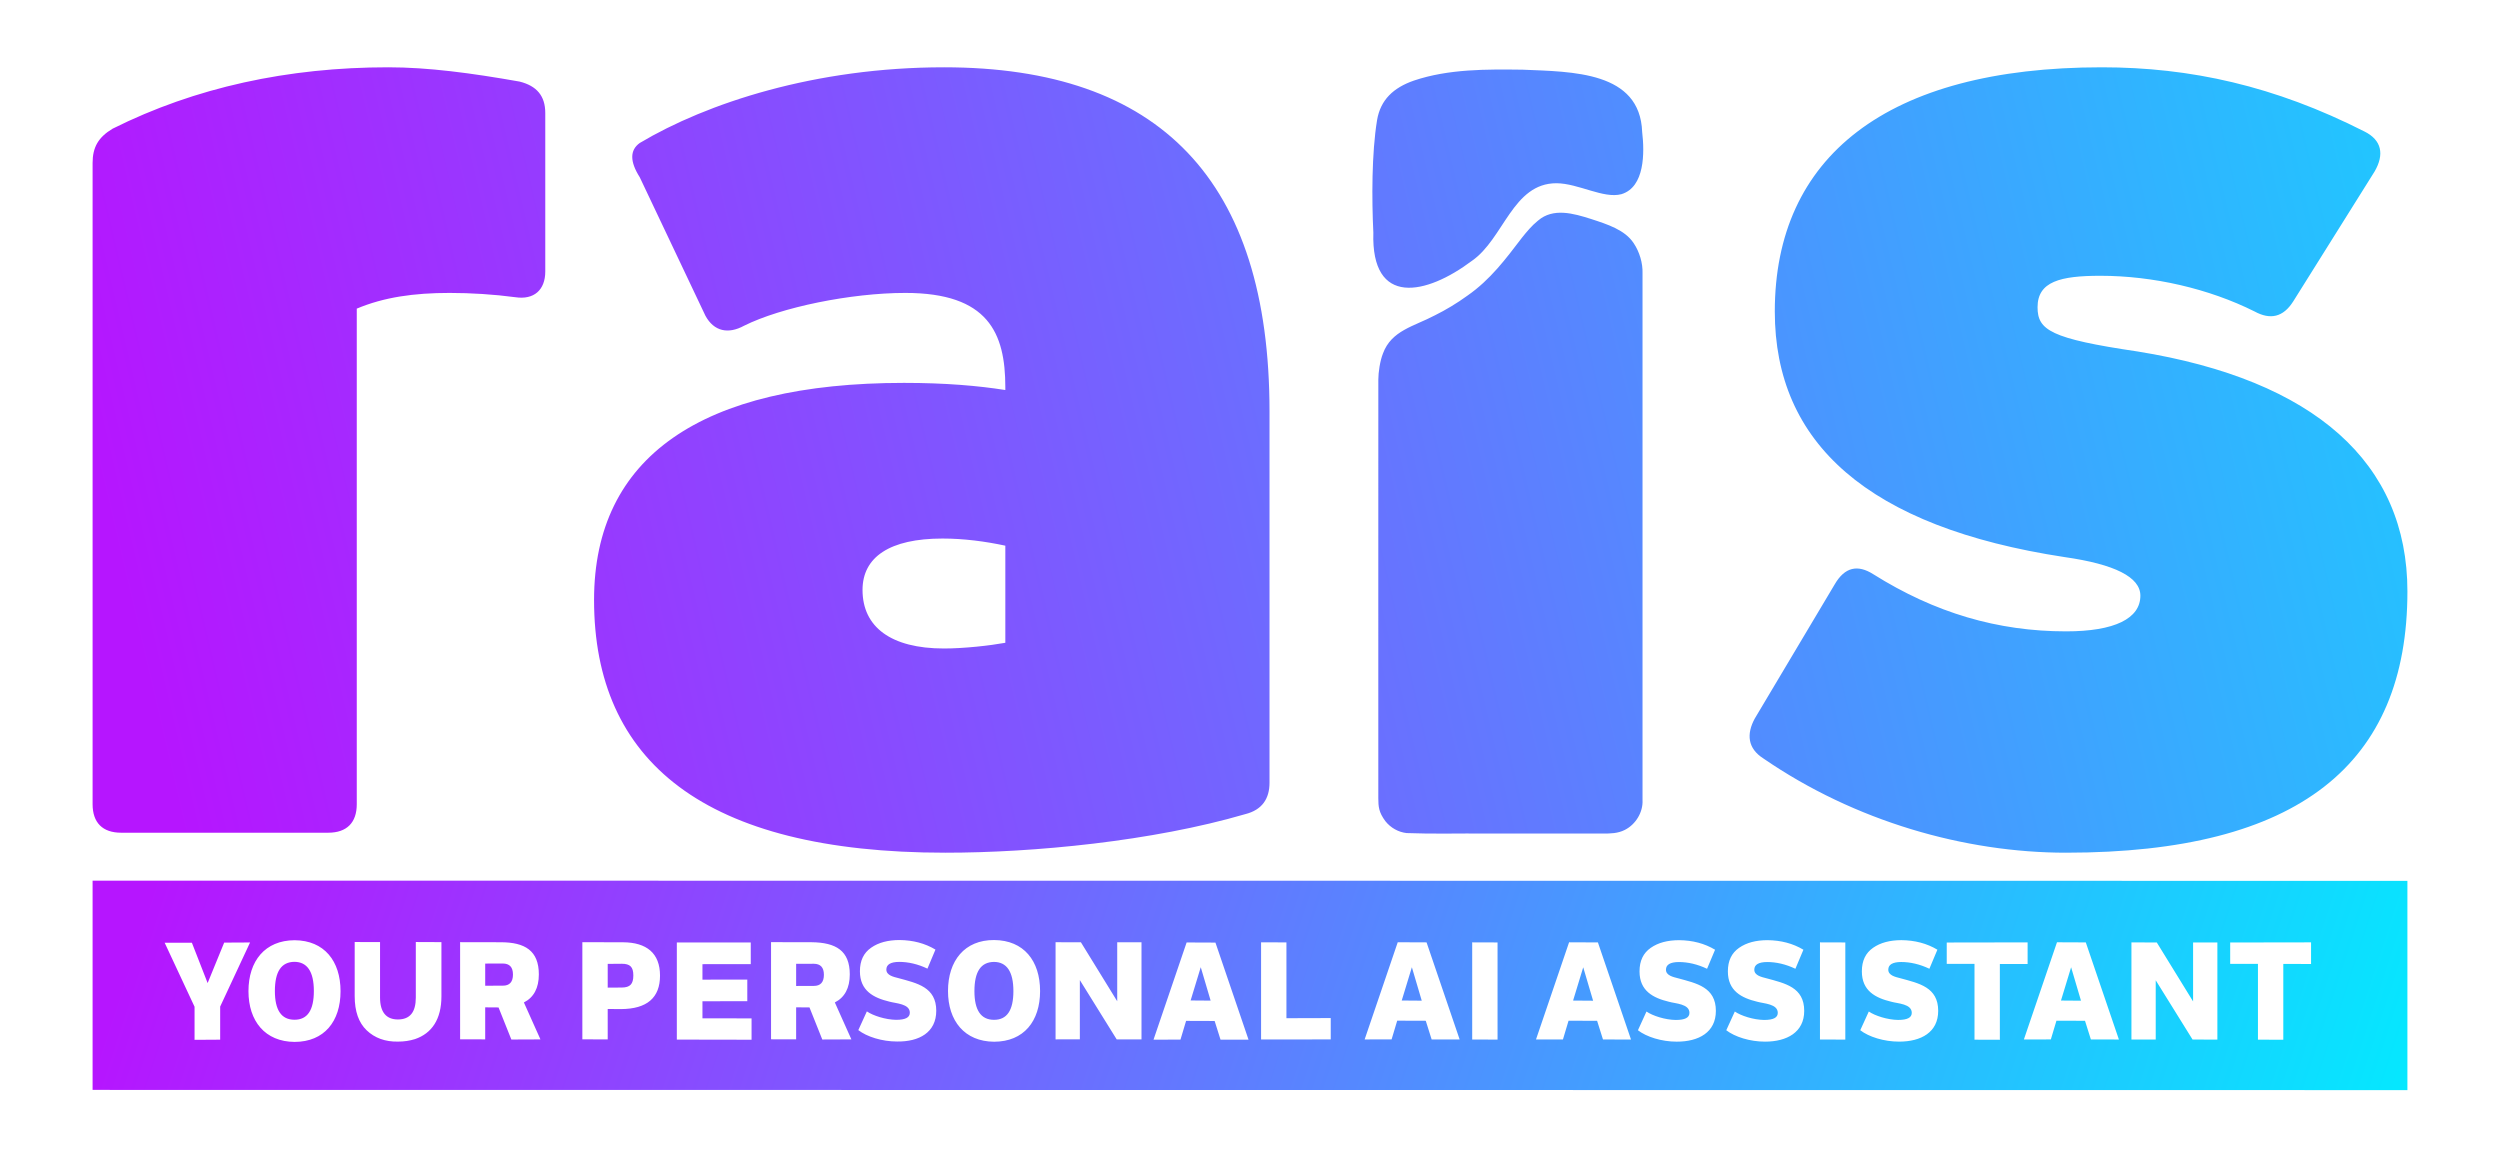 <?xml version="1.0" encoding="UTF-8"?>
<svg id="Layer_3" data-name="Layer 3" xmlns="http://www.w3.org/2000/svg" version="1.1" xmlns:xlink="http://www.w3.org/1999/xlink" viewBox="0 0 1080 500">
  <defs>
    <linearGradient id="linear-gradient" x1="65.598" y1="307.809" x2="1252.417" y2="29.317" gradientUnits="userSpaceOnUse">
      <stop offset="0" stop-color="#b615ff"/>
      <stop offset="1" stop-color="#00edff"/>
    </linearGradient>
    <linearGradient id="linear-gradient-2" x1="98.675" y1="317.006" x2="1026.246" y2="621.043" gradientTransform="translate(0 -35.979)" xlink:href="#linear-gradient"/>
  </defs>
  <path d="M407.774,29.073c93.154,0,140.655,48.735,140.655,148.673v160.394c0,6.787-3.085,11.721-10.489,13.572-40.096,11.722-91.299,16.656-129.548,16.656-104.257,0-151.758-39.482-151.758-109.191,0-61.69,46.268-93.769,133.868-93.769,17.89,0,32.078,1.234,43.801,3.085v-1.234c0-23.443-7.404-40.715-43.184-40.715-23.441,0-53.672,6.169-69.71,14.188-6.787,3.702-12.956,2.469-16.658-4.318l-28.376-59.84c-4.32-6.785-4.32-11.721,0-14.805,28.993-17.272,75.879-32.695,131.398-32.695ZM407.774,280.151c8.636,0,19.742-1.234,26.529-2.467v-41.949c-8.639-1.851-17.893-3.085-27.143-3.085-22.827,0-34.548,8.019-34.548,22.208,0,16.039,12.338,25.292,35.162,25.292ZM892.562,368.368c-43.801,0-91.302-13.572-130.783-40.715-6.787-4.318-7.404-10.487-3.702-17.274l34.548-57.988c4.317-7.403,9.868-8.638,16.655-4.318,26.526,16.656,53.669,24.675,83.283,24.675,20.974,0,32.078-5.552,32.078-15.423,0-8.019-11.103-13.572-32.695-16.656-85.133-12.954-125.232-49.351-125.232-106.107,0-66.625,48.118-105.489,141.272-105.489,38.247,0,74.644,8.019,113.508,27.759,7.404,3.702,8.636,9.871,4.32,17.274l-35.165,56.138c-4.317,6.787-9.868,8.02-16.655,4.318-19.742-9.87-43.801-15.423-66.625-15.423-17.275,0-27.143,2.469-27.143,13.573,0,9.87,5.552,13.572,43.184,19.123,76.493,12.338,116.593,48.118,116.593,103.64,0,74.645-46.883,112.892-147.438,112.892ZM52.337,359.732c-8.019,0-12.337-4.318-12.337-12.338V70.406c0-6.787,2.467-11.105,8.636-14.807,35.778-17.89,75.877-26.526,119.061-26.526,17.272,0,35.78,2.467,56.754,6.169,7.404,1.85,11.106,6.169,11.106,13.572v68.476c0,8.019-4.937,12.338-12.956,11.103-9.254-1.234-19.125-1.85-28.379-1.85-15.423,0-28.376,1.85-40.099,6.785v214.065c0,8.02-4.317,12.338-12.338,12.338H52.337ZM635.857,112.689c13.78-9.519,17.579-33.57,36.555-33.533,9.498.085,20.326,6.779,28.02,4.734,10.17-3.054,10.035-17.995,8.983-26.895-.921-26.176-30.126-25.989-51.679-26.893-15.509-.195-31.951-.337-46.896,4.698-8.877,3.075-14.46,8.314-15.944,17.086-2.35,14.295-2.311,34.182-1.609,48.619-.991,32.112,22.789,27.034,42.57,12.184ZM664.282,95.421c-2.557,2.07-4.77,4.727-6.831,7.312-6.857,8.952-13.506,18.041-23.613,25.05-4.382,3.176-9.262,6.127-13.998,8.457-9.026,4.778-18.728,6.498-22.391,16.443-1.295,3.221-2.007,8.225-2.012,11.251-.048,19.568.019,160.048-.007,180.91.02,3.619.169,6.017,3.05,9.901,2.253,2.843,5.585,4.746,9.159,5.14,11.383.45,22.367.094,34.927.2,19.273,0,41.261,0,49.853,0,3.259.038,6.513-.034,9.516-1.57,4.74-2.39,7.931-7.728,7.635-12.945-.003-62.38.003-167.124,0-227.505.146-4.36-1.278-9.247-3.852-13.065-3.792-5.682-11.097-8.035-18.512-10.442-7.4-2.344-16.234-4.912-22.776.744l-.147.117Z" fill="url(#linear-gradient)" stroke-width="0"/>
  <path d="M1040,470.927l-1000-.091v-90.396l1000,.091v90.396ZM95.114,449.139v-14.297l12.914-27.695-11.184.059-7.149,17.477-6.803-17.429-11.761.009,12.914,27.649v14.297l11.069-.069ZM147.114,428.207c0-13.029-7.033-21.946-19.832-22.028-12.798.033-19.947,8.978-19.947,22.007,0,12.914,7.149,21.841,19.947,21.923,12.798-.033,19.832-8.873,19.832-21.902ZM127.167,440.528c-5.65-.033-8.417-4.195-8.417-12.382,0-8.417,2.767-12.556,8.417-12.638,5.534.023,8.417,4.195,8.417,12.612,0,8.302-2.767,12.441-8.417,12.408ZM171.904,449.976c2.652.001,5.073-.363,7.379-1.084,7.264-2.478,11.415-8.571,11.415-18.487v-23.406l-11.069-.046v23.982c0,6.342-2.537,9.463-7.725,9.471-5.073.017-7.725-3.212-7.725-9.439v-23.982l-10.954-.036v23.406c0,6.572,1.73,11.451,5.189,14.751,3.459,3.3,7.956,4.962,13.49,4.87ZM216.294,407.048l-17.526-.034v41.969l10.838.026v-13.836l5.765.043,5.534,13.859,12.568-.053-7.149-15.96c4.266-2.163,6.457-6.238,6.457-12.118,0-10.262-5.996-13.899-16.488-13.895ZM209.607,416.264l7.61-.026c2.883.022,4.381,1.536,4.381,4.765s-1.499,4.827-4.381,4.805l-7.61.026v-9.57ZM269.217,407.066l-17.641-.044v41.969l10.954.036v-13.144l5.765.043c11.184-.059,16.834-4.869,16.834-14.439,0-9.8-5.88-14.35-15.911-14.421ZM273.599,421.401c0,3.69-1.384,5.183-4.958,5.216l-6.111.042v-10.262l5.996-.052c3.69-.023,5.073,1.366,5.073,5.056ZM324.215,407.151l-31.823-.017v41.969l32.284.057v-9.224l-21.215-.011v-7.379l19.37-.035v-9.339l-19.37.035v-6.687l20.869-.019v-9.339l-.115-.01ZM350.619,407.04l-17.526-.034v41.969l10.838.026v-13.836l5.765.043,5.534,13.859,12.568-.053-7.149-15.96c4.266-2.163,6.457-6.238,6.457-12.118,0-10.262-5.996-13.784-16.488-13.895ZM343.932,416.37l7.61-.026c2.883.022,4.381,1.536,4.381,4.765s-1.499,4.827-4.381,4.805l-7.61.026v-9.57ZM404.464,436.655c0-10.262-8.302-11.91-16.373-14.115-1.96-.517-5.189-1.146-5.189-3.682,0-2.191,1.845-3.298,5.534-3.321,3.92-.003,8.071.937,12.222,2.914l3.459-8.23c-4.497-2.699-9.685-4.076-15.566-4.129-4.958.027-8.993,1.058-12.222,3.312-3.228,2.254-4.843,5.572-4.843,10.184,0,8.417,5.88,11.468,12.683,13.101,2.883.829,8.878.892,8.878,4.812,0,2.075-1.96,3.057-5.88,3.06-4.612-.058-10.031-1.8-12.683-3.646l-3.69,8.094c3.69,2.859,10.262,4.933,16.719,4.922,9.57.146,16.949-3.936,16.949-13.275ZM449.316,428.127c0-13.029-7.033-21.946-19.832-22.028-12.798-.082-19.947,8.978-19.947,22.007,0,12.914,7.149,21.841,19.947,21.923,12.798-.033,19.832-8.873,19.832-21.902ZM429.369,440.564c-5.65-.033-8.417-4.195-8.417-12.382,0-8.417,2.767-12.556,8.417-12.638,5.534.023,8.417,4.195,8.417,12.612,0,8.302-2.767,12.441-8.417,12.408ZM482.638,407.06v25.481l-15.681-25.47-10.954-.036v41.969l10.492-.004v-25.597l15.911,25.605,10.723.016v-41.969l-10.492.005ZM527.259,449.128l12.107.021-14.297-41.952-12.452-.052-14.297,41.987,11.645-.019,2.421-8.09,12.337.042,2.537,8.062ZM514.346,432.202l4.381-14.375,4.266,14.44-8.647-.065ZM555.739,439.859v-32.745l-10.954-.036v41.969l30.093-.019v-9.224l-19.14.055ZM618.462,449.036l12.107.021-14.297-41.952-12.452-.052-14.297,41.987,11.645-.019,2.421-8.09,12.337.042,2.537,8.062ZM605.548,432.225l4.381-14.375,4.266,14.44-8.648-.065ZM635.988,449.07l10.954.036v-41.969l-10.954-.036v41.969ZM692.485,449.055l12.107.021-14.297-41.952-12.452-.052-14.297,41.987,11.645-.019,2.421-8.09,12.337.042,2.537,8.062ZM679.571,432.245l4.381-14.375,4.266,14.44-8.648-.065ZM741.257,436.719c0-10.262-8.302-11.91-16.373-14.115-1.96-.517-5.189-1.146-5.189-3.682,0-2.191,1.845-3.298,5.534-3.321,3.92-.003,8.071.937,12.222,2.914l3.459-8.23c-4.497-2.699-9.685-4.076-15.566-4.129-4.958.027-8.993,1.058-12.222,3.312s-4.843,5.572-4.843,10.184c0,8.417,5.88,11.468,12.683,13.101,2.883.829,8.878.892,8.878,4.812,0,2.075-1.96,3.057-5.88,3.06-4.612-.058-10.031-1.8-12.683-3.646l-3.69,8.094c3.69,2.859,10.262,4.933,16.719,4.922,9.57.03,16.949-4.051,16.949-13.276ZM779.421,436.714c0-10.262-8.302-11.91-16.373-14.115-1.96-.517-5.189-1.146-5.189-3.682,0-2.191,1.845-3.298,5.534-3.321,3.92-.003,8.071.937,12.222,2.914l3.459-8.23c-4.497-2.699-9.685-4.076-15.566-4.129-4.958.027-8.993,1.058-12.222,3.312s-4.843,5.572-4.843,10.184c0,8.417,5.88,11.468,12.683,13.101,2.883.829,8.878.892,8.878,4.812,0,2.075-1.96,3.057-5.88,3.06-4.612-.058-10.031-1.8-12.683-3.646l-3.69,8.094c3.69,2.859,10.262,4.933,16.719,4.922,9.455.02,16.949-4.051,16.949-13.276ZM786.224,449.07l10.954.036v-41.969l-10.954-.036v41.969ZM837.302,436.705c0-10.262-8.302-11.91-16.373-14.115-1.96-.517-5.189-1.146-5.189-3.682,0-2.191,1.845-3.298,5.534-3.321,3.92-.003,8.071.937,12.222,2.914l3.459-8.23c-4.497-2.699-9.685-4.076-15.566-4.129-4.958.027-8.993,1.058-12.222,3.312s-4.843,5.572-4.843,10.184c0,8.417,5.88,11.468,12.683,13.101,2.883.829,8.878.892,8.878,4.812,0,2.075-1.96,3.057-5.88,3.06-4.612-.058-10.031-1.8-12.683-3.646l-3.69,8.094c3.69,2.859,10.262,4.933,16.719,4.922,9.57.03,16.949-4.051,16.949-13.276ZM875.928,407.108l-34.936.057v9.224l11.991.011v32.745l10.954.036v-32.745l11.991.011v-9.339h0ZM903.254,449.047l12.107.021-14.297-41.952-12.452-.052-14.297,41.987,11.645-.019,2.421-8.09,12.337.042,2.537,8.062ZM890.34,432.237l4.381-14.375,4.266,14.44-8.648-.065ZM947.414,407.137v25.481l-15.681-25.47-10.954-.036v41.969l10.492-.004v-25.597l15.911,25.605,10.723.016v-41.969l-10.492.005ZM998.377,407.098l-34.936.057v9.224l11.991.011v32.745l10.954.036v-32.745l11.991.011v-9.339h0Z" fill="url(#linear-gradient-2)" stroke-width="0"/>
</svg>